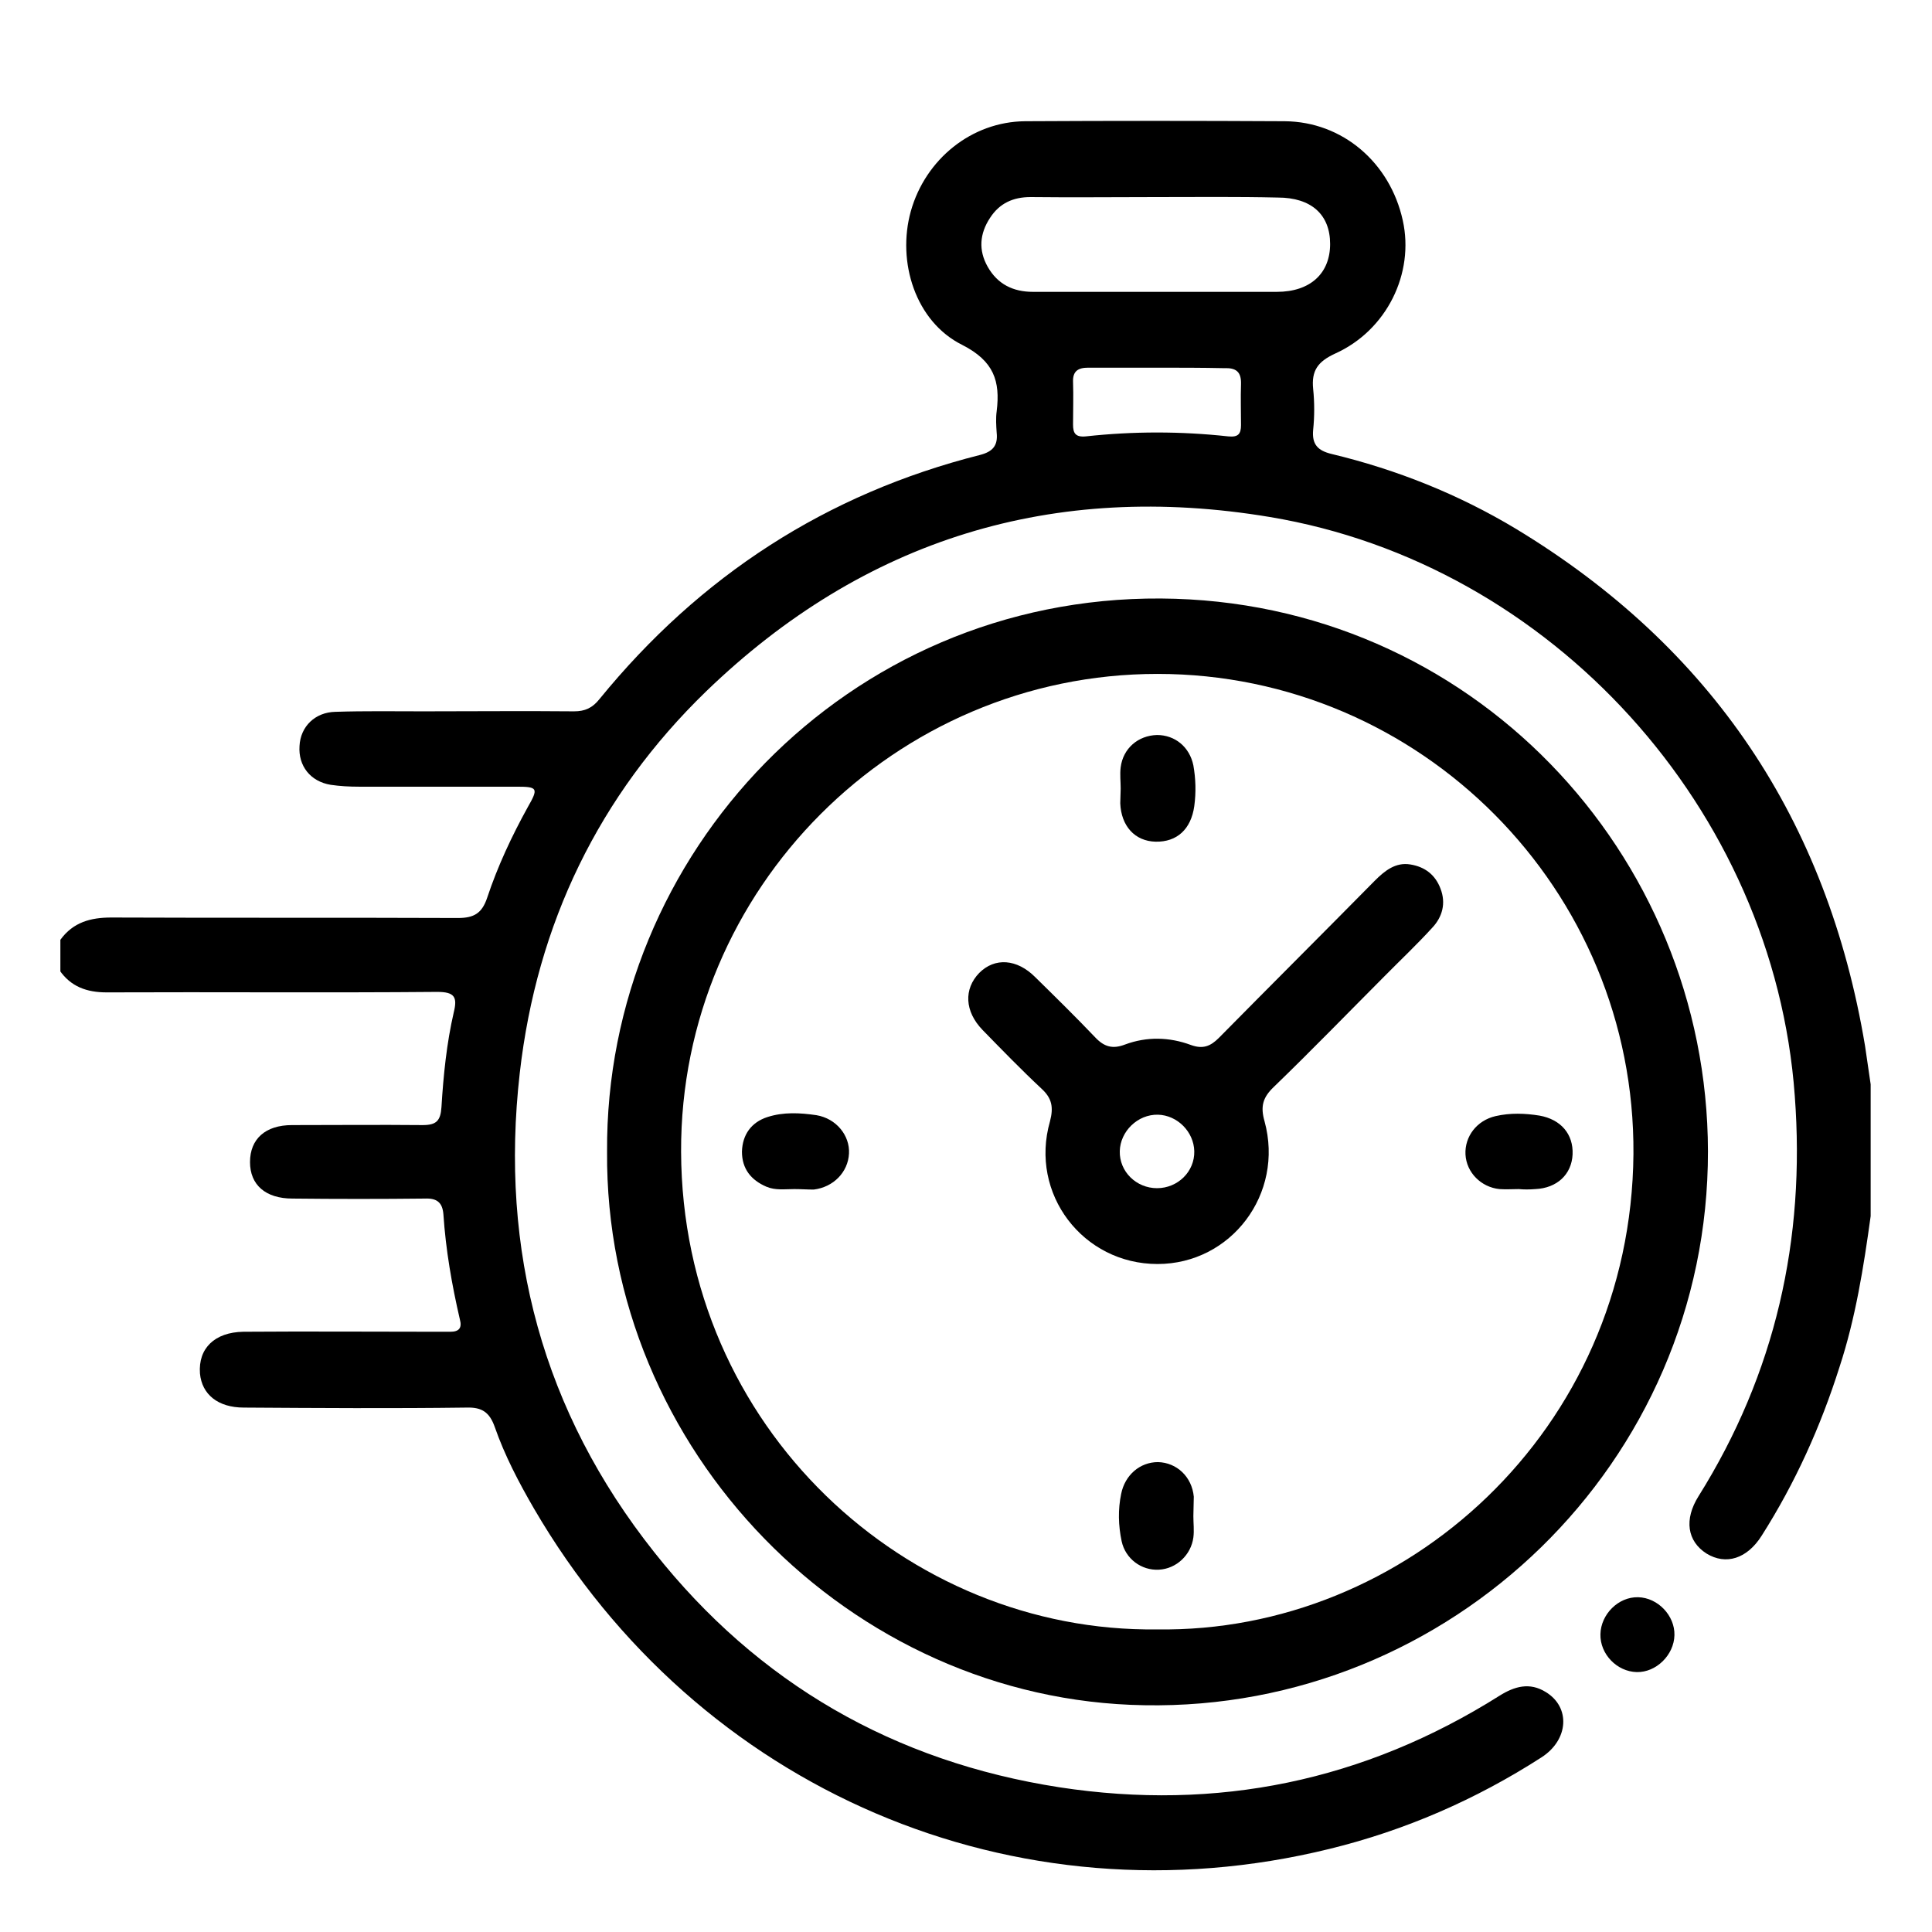 <svg width="32" height="32" viewBox="0 0 32 32" fill="none" xmlns="http://www.w3.org/2000/svg">
<g clip-path="url(#clip0_40_13)">
<path d="M1 15.566C1.211 15.275 1.5 15.197 1.844 15.197C3.758 15.205 5.672 15.197 7.586 15.205C7.852 15.205 7.984 15.126 8.07 14.867C8.242 14.349 8.477 13.847 8.742 13.368C8.922 13.054 8.906 13.03 8.555 13.03C7.688 13.03 6.82 13.03 5.945 13.03C5.789 13.03 5.633 13.022 5.477 12.999C5.141 12.944 4.938 12.685 4.961 12.355C4.977 12.033 5.219 11.797 5.555 11.79C6.039 11.774 6.531 11.782 7.016 11.782C7.844 11.782 8.672 11.774 9.508 11.782C9.688 11.782 9.812 11.727 9.93 11.578C11.594 9.537 13.688 8.178 16.234 7.535C16.445 7.48 16.531 7.378 16.508 7.166C16.5 7.048 16.492 6.93 16.508 6.812C16.57 6.31 16.461 5.98 15.938 5.713C15.164 5.329 14.852 4.339 15.086 3.499C15.328 2.636 16.094 2.016 16.977 2.008C18.414 2 19.844 2 21.281 2.008C22.234 2.016 23.023 2.691 23.234 3.649C23.43 4.528 22.969 5.47 22.117 5.855C21.828 5.988 21.719 6.137 21.75 6.443C21.773 6.663 21.773 6.899 21.75 7.119C21.727 7.362 21.828 7.464 22.055 7.519C23.133 7.778 24.156 8.186 25.109 8.759C28.352 10.722 30.266 13.58 30.891 17.324C30.922 17.536 30.953 17.748 30.984 17.96C30.984 18.69 30.984 19.413 30.984 20.143C30.867 20.991 30.734 21.831 30.469 22.639C30.156 23.628 29.734 24.562 29.18 25.434C28.938 25.819 28.586 25.928 28.266 25.732C27.945 25.528 27.891 25.167 28.133 24.782C29.406 22.749 29.906 20.527 29.727 18.149C29.383 13.407 25.703 9.34 21.031 8.563C17.453 7.966 14.312 8.924 11.695 11.452C9.922 13.171 8.891 15.299 8.609 17.772C8.273 20.716 8.992 23.385 10.836 25.709C12.555 27.883 14.812 29.179 17.547 29.603C20.156 30.003 22.594 29.5 24.836 28.087C25.086 27.93 25.336 27.86 25.602 28.025C26.016 28.276 25.984 28.817 25.531 29.108C24.445 29.807 23.273 30.317 22.023 30.623C16.82 31.903 11.562 29.65 8.844 24.986C8.594 24.555 8.359 24.107 8.195 23.636C8.109 23.393 7.984 23.306 7.727 23.314C6.5 23.33 5.266 23.322 4.039 23.314C3.609 23.314 3.344 23.095 3.312 22.749C3.281 22.333 3.555 22.066 4.031 22.058C5.094 22.05 6.156 22.058 7.227 22.058C7.305 22.058 7.383 22.058 7.461 22.058C7.602 22.058 7.656 21.995 7.617 21.854C7.484 21.281 7.383 20.7 7.344 20.111C7.328 19.915 7.234 19.844 7.039 19.852C6.305 19.86 5.578 19.86 4.844 19.852C4.398 19.852 4.141 19.625 4.141 19.248C4.141 18.863 4.398 18.635 4.836 18.635C5.555 18.635 6.281 18.628 7 18.635C7.227 18.635 7.297 18.565 7.312 18.337C7.344 17.811 7.398 17.277 7.516 16.767C7.578 16.516 7.531 16.429 7.242 16.429C5.414 16.445 3.594 16.429 1.766 16.437C1.438 16.437 1.172 16.343 0.984 16.068C1 15.919 1 15.739 1 15.566ZM19.148 3.264C18.453 3.264 17.766 3.272 17.07 3.264C16.781 3.264 16.555 3.366 16.398 3.609C16.227 3.868 16.203 4.143 16.359 4.418C16.523 4.708 16.781 4.834 17.109 4.834C18.453 4.834 19.805 4.834 21.148 4.834C21.703 4.834 22.031 4.528 22.031 4.041C22.031 3.554 21.719 3.272 21.164 3.272C20.492 3.256 19.82 3.264 19.148 3.264ZM19.164 6.09C18.781 6.09 18.406 6.09 18.023 6.09C17.859 6.09 17.766 6.145 17.773 6.326C17.781 6.561 17.773 6.797 17.773 7.032C17.773 7.174 17.812 7.244 17.984 7.228C18.773 7.142 19.555 7.142 20.344 7.228C20.508 7.244 20.555 7.189 20.555 7.04C20.555 6.812 20.547 6.593 20.555 6.365C20.562 6.153 20.469 6.09 20.273 6.098C19.906 6.09 19.531 6.09 19.164 6.09Z" fill="black"/>
<path d="M10.055 19.075C10.023 14.145 14.023 9.882 19.227 9.913C24.352 9.945 28.281 14.129 28.289 19.067C28.297 24.233 24.023 28.338 18.953 28.244C14.078 28.166 10.016 24.021 10.055 19.075ZM19.164 26.988C23.273 27.051 27.016 23.691 27.055 19.114C27.086 14.733 23.531 11.162 19.172 11.162C14.828 11.162 11.266 14.718 11.281 19.075C11.297 23.652 15.023 27.043 19.164 26.988Z" fill="black"/>
<path d="M27.109 27.695C26.781 27.687 26.5 27.397 26.508 27.067C26.516 26.737 26.805 26.447 27.133 26.455C27.461 26.463 27.742 26.761 27.734 27.083C27.727 27.413 27.43 27.703 27.109 27.695Z" fill="black"/>
<path d="M19.172 20.936C17.938 20.936 17.047 19.774 17.391 18.573C17.453 18.337 17.422 18.188 17.25 18.031C16.914 17.717 16.594 17.387 16.273 17.058C15.977 16.751 15.961 16.382 16.219 16.115C16.477 15.856 16.844 15.88 17.148 16.186C17.484 16.516 17.82 16.846 18.141 17.183C18.289 17.34 18.43 17.379 18.633 17.301C18.992 17.167 19.367 17.175 19.727 17.309C19.922 17.379 20.047 17.332 20.188 17.191C21.047 16.32 21.914 15.456 22.773 14.585C22.938 14.42 23.117 14.278 23.359 14.318C23.602 14.357 23.773 14.49 23.859 14.718C23.953 14.961 23.891 15.189 23.719 15.37C23.469 15.644 23.195 15.903 22.938 16.163C22.32 16.783 21.719 17.403 21.094 18.007C20.914 18.18 20.875 18.329 20.945 18.573C21.273 19.774 20.391 20.936 19.172 20.936ZM19.164 19.68C19.508 19.68 19.789 19.405 19.781 19.067C19.773 18.745 19.5 18.471 19.18 18.463C18.844 18.455 18.555 18.738 18.547 19.067C18.539 19.405 18.82 19.68 19.164 19.68Z" fill="black"/>
<path d="M13.156 19.695C13 19.695 12.844 19.719 12.695 19.656C12.438 19.546 12.289 19.358 12.289 19.075C12.297 18.792 12.445 18.588 12.711 18.502C12.977 18.416 13.25 18.431 13.523 18.471C13.852 18.526 14.078 18.808 14.062 19.106C14.047 19.413 13.805 19.664 13.477 19.703C13.375 19.703 13.266 19.695 13.156 19.695Z" fill="black"/>
<path d="M19.766 25.112C19.766 25.23 19.781 25.348 19.766 25.465C19.727 25.756 19.484 25.984 19.195 25.999C18.906 26.015 18.641 25.819 18.578 25.528C18.523 25.269 18.516 25.002 18.57 24.743C18.633 24.429 18.883 24.217 19.18 24.217C19.492 24.225 19.742 24.461 19.773 24.79C19.773 24.892 19.766 25.002 19.766 25.112Z" fill="black"/>
<path d="M25.156 19.695C25.047 19.695 24.945 19.703 24.836 19.695C24.531 19.664 24.289 19.42 24.273 19.122C24.258 18.824 24.461 18.557 24.773 18.486C25.016 18.431 25.258 18.439 25.5 18.478C25.852 18.541 26.062 18.784 26.047 19.122C26.031 19.452 25.789 19.679 25.43 19.695C25.328 19.703 25.242 19.703 25.156 19.695C25.156 19.703 25.156 19.703 25.156 19.695Z" fill="black"/>
<path d="M18.562 13.061C18.562 12.944 18.547 12.826 18.562 12.708C18.602 12.394 18.852 12.182 19.164 12.174C19.461 12.174 19.703 12.371 19.766 12.677C19.805 12.897 19.812 13.124 19.781 13.352C19.727 13.737 19.492 13.948 19.141 13.941C18.797 13.933 18.57 13.682 18.555 13.305C18.555 13.218 18.562 13.14 18.562 13.061Z" fill="black"/>
</g>
<defs>
<clipPath id="clip0_40_13">
<rect width="30" height="29" fill="white" transform="translate(1 2)"/>
</clipPath>
</defs>
</svg>
